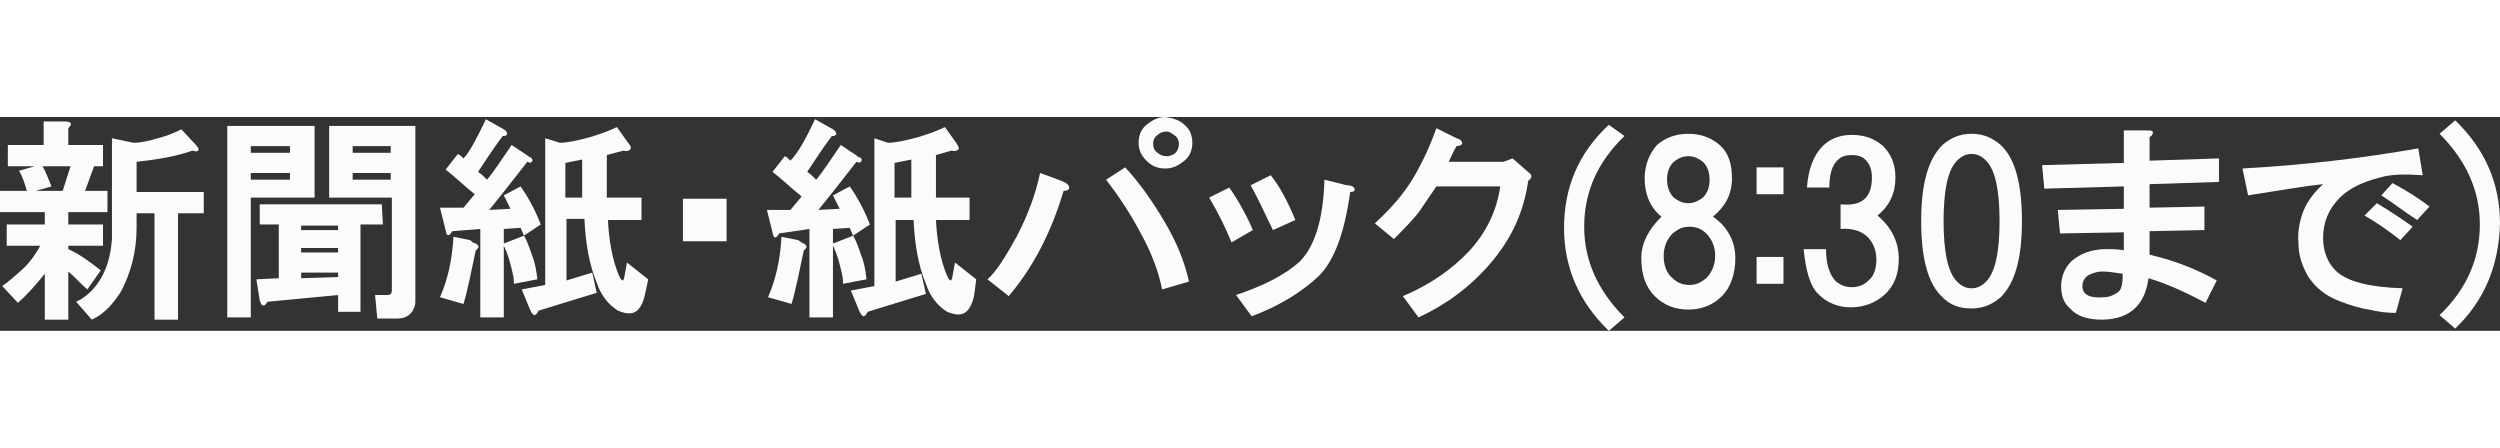 <?xml version="1.0" encoding="utf-8"?>
<!-- Generator: Adobe Illustrator 19.2.0, SVG Export Plug-In . SVG Version: 6.00 Build 0)  -->
<svg version="1.1" id="レイヤー_1" xmlns="http://www.w3.org/2000/svg" xmlns:xlink="http://www.w3.org/1999/xlink" x="0px"
	 y="0px" viewBox="0 0 223.3 19.1" style="enable-background:new 0 0 223.3 19.1;" xml:space="preserve" height="40">
<rect x="0" y="0" width="223.3" height="19.1" fill="#333333" stroke="none"/>
<style type="text/css">
	.st0{enable-background:new    ;}
	.st1{fill:#FCFAFA;}
</style>
<g class="st0">
	<path class="st1" d="M6.1,1v1.5h3.1v1.9H8.4L7.6,6.6h2v1.9H6.1v1.1h3.1v1.9H6.1v0.3c1.1,0.5,2,1.2,2.9,1.9l-1.2,1.7
		c-0.6-0.5-1.1-1.1-1.7-1.6v4.3H4V14c-0.8,1-1.6,1.9-2.4,2.6l-1.4-1.5c0.6-0.4,1.1-0.9,1.7-1.4c0.8-0.7,1.3-1.5,1.7-2.2h-3V9.6H4
		V8.5H0V6.6h2.4C2.2,5.9,2,5.3,1.7,4.8l1.4-0.4H0.7V2.5h3.2V0.4h1.8C6.4,0.4,6.5,0.6,6.1,1z M3.8,4.4c0.3,0.5,0.5,1.1,0.8,1.8
		L3.2,6.6h2.4l0.7-2.2H3.8z M14.1,1.9c0.8-0.2,1.5-0.5,2.1-0.8l1.3,1.4c0.2,0.2,0.3,0.4,0.2,0.5c-0.1,0.1-0.2,0.1-0.5,0
		c-1.4,0.5-3.1,0.8-5,1v2.7h6v1.9h-2.3v9.5h-2.1V8.6h-1.6v1.3c0,2.1-0.5,4-1.4,5.7c-0.7,1.1-1.5,2-2.6,2.5l-1.4-1.6
		c0.7-0.3,1.4-0.9,1.9-1.6c0.8-1.1,1.2-2.5,1.3-4v-9l1.9,0.4C12.7,2.3,13.4,2.1,14.1,1.9z"/>
	<path class="st1" d="M28.1,7.2h-5.7v10.7h-2.1V0.8h7.8V7.2z M22.4,2.6v0.6h3.5V2.6H22.4z M22.4,5v0.6h3.5V5H22.4z M34.2,9.6h-2v7.8
		h-2v-1.5l-6.3,0.6c-0.2,0.3-0.3,0.4-0.5,0.3c-0.1-0.1-0.1-0.2-0.2-0.4l-0.3-1.9l2-0.1V9.6h-1.7V7.8h10.9L34.2,9.6L34.2,9.6z
		 M26.9,10.1h3.3V9.7h-3.3V10.1z M26.9,12.1h3.3v-0.4h-3.3V12.1z M26.9,13.8v0.6l3.3-0.1v-0.4h-3.3V13.8z M37.1,16.4
		c0,0.2,0,0.4-0.1,0.6c-0.2,0.6-0.7,1-1.5,1h-1.8l-0.2-2.1h1c0.2,0,0.3,0,0.4-0.1c0.1-0.1,0.1-0.2,0.1-0.4V7.2h-5.6V0.8h7.7V16.4z
		 M31.5,2.6v0.6h3.4V2.6H31.5z M31.5,5v0.6h3.4V5H31.5z"/>
	<path class="st1" d="M43.4,0.2L45,1.1c0.2,0.1,0.3,0.3,0.3,0.4c0,0.1,0,0.1-0.1,0.1c0,0.1-0.1,0.1-0.3,0.1C44,2.9,43.3,4,42.7,4.9
		c0.3,0.2,0.5,0.4,0.8,0.7c0.6-0.7,1.3-1.8,2.2-3.1l1.5,1c0.1,0.1,0.1,0.1,0.2,0.1c0.2,0.2,0.2,0.3,0.1,0.4c-0.1,0.1-0.2,0.1-0.4,0
		c-1.4,1.8-2.5,3.2-3.4,4.3l1.9-0.1C45.4,7.8,45.2,7.4,45,7l1.5-0.8c0.7,1,1.3,2.1,1.8,3.4l-1.5,1c-0.1-0.2-0.2-0.5-0.3-0.7L45,10
		v1.3l1.8-0.7c0.3,0.5,0.5,1.1,0.7,1.7c0.3,0.7,0.4,1.4,0.5,2.2l-2.1,0.4c0-0.2,0-0.5-0.1-0.9c-0.2-0.9-0.4-1.7-0.8-2.5v6.4h-2.1V10
		l-2.5,0.2c-0.3,0.5-0.5,0.5-0.6-0.1l-0.5-2h2.1l1-1.2c-1-0.8-1.8-1.6-2.6-2.2l1.1-1.4c0.2,0.1,0.3,0.2,0.5,0.4
		C41.9,3.2,42.6,1.9,43.4,0.2z M42.5,11.3c0.2,0.1,0.3,0.3,0.2,0.4c-0.1,0.1-0.1,0.2-0.2,0.2c-0.4,1.8-0.7,3.5-1.1,4.8l-2.1-0.6
		c0.7-1.6,1.1-3.4,1.2-5.4L42,11C42.2,11.2,42.4,11.3,42.5,11.3z M50,2.3c0.7,0,1.6-0.2,2.7-0.5c1-0.3,1.8-0.6,2.4-0.9l1,1.4
		c0.2,0.2,0.3,0.4,0.2,0.6C56.2,3,56,3.1,55.7,3l-1.5,0.4v3.8h3.1v2h-3c0.1,1.9,0.4,3.6,1,5c0.3,0.6,0.4,0.5,0.5-0.1L56,13l1.9,1.5
		l-0.3,1.4c-0.2,0.9-0.6,1.5-1.1,1.6c-0.4,0.1-0.8,0-1.3-0.2c-0.8-0.5-1.5-1.3-1.9-2.5c-0.7-1.7-1-3.6-1.1-5.7h-1.6v5.5l2.3-0.7
		l0.4,1.8l-5.2,1.6c-0.3,0.6-0.5,0.5-0.8-0.2l-0.7-1.7l2.1-0.4V1.9L50,2.3z M52,3.8c-0.5,0.1-1,0.2-1.5,0.3v3.1H52V3.8z"/>
	<path class="st1" d="M61,11.1V7.3h3.9v3.8C64.9,11.1,61,11.1,61,11.1z"/>
	<path class="st1" d="M72.8,0.2l1.6,0.9c0.2,0.1,0.3,0.3,0.3,0.4c0,0.1,0,0.1-0.1,0.1c0,0.1-0.1,0.1-0.3,0.1
		c-0.9,1.2-1.6,2.3-2.2,3.2c0.3,0.2,0.5,0.4,0.8,0.7c0.6-0.7,1.3-1.8,2.2-3.1l1.5,1c0,0.1,0.1,0.1,0.2,0.1C77,3.7,77,3.9,76.9,4
		c-0.1,0.1-0.2,0.1-0.4,0c-1.4,1.8-2.5,3.2-3.4,4.3L75,8.2c-0.2-0.4-0.4-0.8-0.6-1.2l1.5-0.8c0.7,1,1.3,2.1,1.8,3.4l-1.5,1
		c-0.1-0.2-0.2-0.5-0.3-0.7L74.4,10v1.3l1.8-0.7c0.3,0.5,0.5,1.1,0.7,1.7c0.3,0.7,0.4,1.4,0.5,2.2l-2.1,0.4c0-0.2,0-0.5-0.1-0.9
		c-0.2-0.9-0.4-1.7-0.8-2.5v6.4h-2.1V10l-2.7,0.4c-0.3,0.5-0.5,0.5-0.6-0.1l-0.5-2h2.1l1-1.2c-1-0.8-1.8-1.6-2.6-2.2l1.1-1.4
		c0.2,0.1,0.3,0.2,0.5,0.4C71.3,3.2,72,1.9,72.8,0.2z M71.8,11.3c0.2,0.1,0.3,0.3,0.2,0.4c-0.1,0.1-0.1,0.2-0.2,0.2
		c-0.4,1.8-0.7,3.5-1.1,4.8l-2.1-0.6c0.7-1.6,1.1-3.4,1.2-5.4l1.5,0.3C71.6,11.2,71.7,11.3,71.8,11.3z M79.3,2.3
		c0.7,0,1.6-0.2,2.7-0.5c1-0.3,1.8-0.6,2.4-0.9l1,1.4c0.2,0.3,0.3,0.5,0.2,0.6S85.3,3.1,85,3l-1.4,0.4v3.8h3v2h-3
		c0.1,1.9,0.4,3.6,1,5c0.3,0.6,0.4,0.5,0.5-0.1l0.2-1.1l1.9,1.5L87,16c-0.2,0.9-0.6,1.5-1.1,1.6c-0.4,0.1-0.8,0-1.3-0.2
		c-0.8-0.5-1.5-1.3-1.9-2.5c-0.7-1.7-1-3.6-1.1-5.7H80v5.5l2.3-0.7l0.4,1.8l-5.2,1.6c-0.3,0.6-0.5,0.5-0.8-0.2L76,15.5l2.1-0.4V1.9
		L79.3,2.3z M81.4,3.8c-0.5,0.1-1,0.2-1.5,0.3v3.1h1.5V3.8z"/>
	<path class="st1" d="M95.5,6.3c0,0.2-0.2,0.3-0.5,0.3c-1.1,3.7-2.7,6.8-4.9,9.4l-1.9-1.5c0.8-0.7,1.6-2,2.6-3.8
		c1-1.9,1.7-3.8,2.1-5.7l1.9,0.7C95.3,5.9,95.5,6.1,95.5,6.3z M104.1,9.5c1,1.7,1.7,3.4,2.1,5.2l-2.4,0.7c-0.3-1.5-0.9-3.2-1.9-5
		c-1-1.9-2.1-3.5-3.1-4.8l1.7-1.1C101.8,5.9,103,7.6,104.1,9.5z M105.8,0.7c0.5,0.4,0.7,1,0.7,1.6s-0.2,1.2-0.7,1.6s-1,0.7-1.7,0.7
		s-1.2-0.2-1.7-0.7s-0.7-1-0.7-1.6s0.2-1.2,0.7-1.6s1-0.7,1.7-0.7C104.8,0.1,105.4,0.3,105.8,0.7z M105,3.2c0.2-0.2,0.3-0.5,0.3-0.8
		s-0.1-0.5-0.3-0.7c-0.3-0.2-0.5-0.4-0.8-0.4s-0.6,0.1-0.8,0.3c-0.3,0.2-0.4,0.5-0.4,0.8s0.1,0.6,0.4,0.8c0.2,0.2,0.5,0.3,0.8,0.3
		S104.8,3.4,105,3.2z"/>
	<path class="st1" d="M110,11.2c-0.5-1.2-1.1-2.5-2-4l1.8-0.9c0.9,1.3,1.6,2.6,2.1,3.8L110,11.2z M121,6.5c0,0.1-0.1,0.2-0.4,0.2
		c-0.5,3.6-1.4,6.1-2.8,7.5c-1.6,1.5-3.6,2.7-6,3.6l-1.4-1.9c2.4-0.8,4.4-1.8,5.7-3c1.3-1.3,2.1-3.7,2.2-7.3l2,0.5
		C120.8,6.1,121,6.3,121,6.5z M115.7,9.2l-2,0.9c-0.7-1.4-1.3-2.8-2-4l1.8-0.9C114.3,6.2,115,7.5,115.7,9.2z"/>
	<path class="st1" d="M130.6,2.4c-0.1,0.1-0.2,0.2-0.5,0.2c-0.3,0.5-0.5,1-0.7,1.4h4.9l0.8-0.3l1.5,1.3c0.3,0.2,0.2,0.5-0.1,0.7
		c-0.4,2.8-1.5,5.2-3.4,7.4c-1.8,2.1-4,3.7-6.4,4.8l-1.4-1.9c2.4-1,4.4-2.4,5.9-4s2.5-3.6,2.8-5.8h-5.7c-0.4,0.6-0.9,1.3-1.5,2.2
		c-0.6,0.8-1.4,1.6-2.3,2.5l-1.7-1.4c1.3-1.2,2.5-2.5,3.4-4s1.6-3.1,2.1-4.5l1.8,0.9C130.5,2,130.6,2.2,130.6,2.4z"/>
</g>
<path class="st1" d="M145.1,1.7c-2.4,2.3-3.6,5-3.6,8.1c0,3,1.2,5.7,3.6,8.1l-1.4,1.2c-2.7-2.6-4-5.7-4-9.2c0-3.6,1.3-6.7,4-9.2
	L145.1,1.7z"/>
<path class="st1" d="M153.6,2.5c0.8,0.7,1.1,1.7,1.1,3c0,1.4-0.6,2.5-1.7,3.4c1.3,0.9,2,2.2,2,3.7c0,1.4-0.4,2.6-1.2,3.4
	c-0.8,0.8-1.8,1.2-3,1.2s-2.2-0.4-3-1.2c-0.8-0.8-1.2-1.9-1.2-3.4c0-1.3,0.6-2.5,1.8-3.7c-1-0.8-1.5-2-1.5-3.4c0-1.2,0.4-2.2,1.1-3
	c0.7-0.6,1.6-1,2.8-1C152,1.5,152.9,1.9,153.6,2.5z M149.4,14.4c0.4,0.4,0.9,0.6,1.5,0.6c0.6,0,1-0.2,1.5-0.6c0.5-0.5,0.8-1.2,0.8-2
	s-0.3-1.5-0.8-2c-0.4-0.4-0.9-0.6-1.5-0.6c-0.6,0-1,0.2-1.5,0.6c-0.5,0.5-0.8,1.2-0.8,2C148.6,13.3,148.9,14,149.4,14.4z M152.1,4
	c-0.4-0.3-0.8-0.5-1.3-0.5s-0.9,0.2-1.3,0.5c-0.4,0.4-0.6,0.9-0.6,1.6c0,0.6,0.2,1.2,0.6,1.6c0.4,0.3,0.8,0.5,1.3,0.5
	s0.9-0.2,1.3-0.5c0.4-0.4,0.6-0.9,0.6-1.6S152.5,4.4,152.1,4z"/>
<path class="st1" d="M159.3,6.9h-2.4V4.5h2.4V6.9z M159.3,14.9h-2.4v-2.4h2.4V14.9z"/>
<path class="st1" d="M167.7,8.8c1.3,1.1,1.9,2.4,1.9,3.9c0,1.3-0.4,2.4-1.3,3.2c-0.8,0.7-1.8,1.1-3,1.1c-1.1,0-2.1-0.4-2.8-1.1
	c-0.8-0.7-1.2-2.1-1.4-4.1h2c0,1.3,0.3,2.3,0.9,2.9c0.4,0.3,0.8,0.5,1.4,0.5c0.6,0,1.1-0.2,1.5-0.6c0.5-0.4,0.7-1.1,0.7-1.9
	c0-0.8-0.3-1.5-0.8-2s-1.4-0.8-2.4-0.7V7.8c1.9,0.2,2.8-0.6,2.8-2.4c0-0.7-0.2-1.2-0.6-1.6c-0.3-0.3-0.7-0.4-1.2-0.4
	s-0.9,0.1-1.2,0.4c-0.6,0.5-0.8,1.4-0.8,2.5h-2c0.1-1.6,0.6-2.9,1.4-3.7c0.7-0.7,1.6-1,2.6-1c1.1,0,2,0.3,2.8,1
	c0.7,0.7,1.1,1.6,1.1,2.8C169.3,6.8,168.8,7.9,167.7,8.8z"/>
<path class="st1" d="M178.7,2.5c1.3,1.2,1.9,3.5,1.9,6.8s-0.6,5.5-1.9,6.8c-0.7,0.6-1.5,1-2.6,1s-1.9-0.3-2.6-1
	c-1.3-1.2-1.9-3.5-1.9-6.8s0.6-5.5,1.9-6.8c0.7-0.6,1.5-1,2.6-1S178,1.9,178.7,2.5z M174.8,3.9c-0.8,0.8-1.2,2.6-1.2,5.4
	s0.4,4.6,1.2,5.4c0.4,0.4,0.8,0.6,1.3,0.6s0.9-0.2,1.3-0.6c0.8-0.8,1.2-2.6,1.2-5.4s-0.4-4.6-1.2-5.4c-0.4-0.4-0.8-0.6-1.3-0.6
	S175.2,3.5,174.8,3.9z"/>
<path class="st1" d="M192.3,1.4c0,0.1-0.1,0.3-0.3,0.4v2.1l6.2-0.2v2.1L192,6v2.1l4.9-0.1v2.1l-4.9,0.1v2.1c2.2,0.5,4.2,1.3,6,2.3
	l-1,2c-1.7-0.9-3.4-1.7-5.1-2.2c-0.3,2.4-1.7,3.7-4.2,3.7c-1.2,0-2.2-0.3-2.8-1c-0.6-0.5-0.8-1.2-0.8-2s0.3-1.6,0.9-2.2
	c0.8-0.7,1.8-1.1,3.2-1.1c0.4,0,0.9,0,1.5,0.1v-1.6l-5.7,0.1l-0.2-2.1l5.9-0.1v-2l-7.1,0.2l-0.2-2.1l7.3-0.2V1.2h2
	C192.1,1.2,192.3,1.2,192.3,1.4z M186.6,14.1c-0.4,0.2-0.6,0.6-0.6,1c0,0.8,0.7,1.1,1.9,1c0.5,0,0.9-0.2,1.2-0.4
	c0.4-0.2,0.5-0.8,0.5-1.7c-0.7-0.1-1.3-0.2-1.8-0.2C187.4,13.8,187,13.9,186.6,14.1z"/>
<path class="st1" d="M216.4,5.2c-1.5-0.1-2.8-0.1-3.8,0.2c-1.6,0.4-2.8,1-3.6,1.8c-1,1-1.5,2.2-1.5,3.6c0,1.2,0.4,2.2,1.1,2.9
	c1,1,3,1.5,6,1.6l-0.6,2.2c-0.8,0-1.6-0.1-2.4-0.3c-0.8-0.1-1.7-0.4-2.5-0.7c-1.4-0.5-2.3-1.3-2.9-2.2c-0.6-1-0.9-2-0.9-3
	c-0.1-1,0.1-2,0.4-2.8c0.3-0.8,0.9-1.7,1.8-2.5c-1.9,0.2-4.1,0.6-6.7,1l-0.5-2.4c5.4-0.3,10.6-0.9,15.7-1.8L216.4,5.2z M215.5,9.8
	l-1.1,1.2c-1-0.8-2-1.5-3.2-2.2l1.1-1.1C213.8,8.6,214.8,9.3,215.5,9.8z M217,8l-1.1,1.2c-1.1-0.7-2.1-1.5-3.2-2.2l1-1.1
	C215,6.6,216.1,7.3,217,8z"/>
<path class="st1" d="M219.3,18.9l-1.4-1.2c2.4-2.3,3.6-5,3.6-8.1c0-3-1.2-5.7-3.6-8.1l1.4-1.2c2.7,2.6,4,5.7,4,9.2
	C223.2,13.3,221.9,16.4,219.3,18.9z"/>
</svg>
